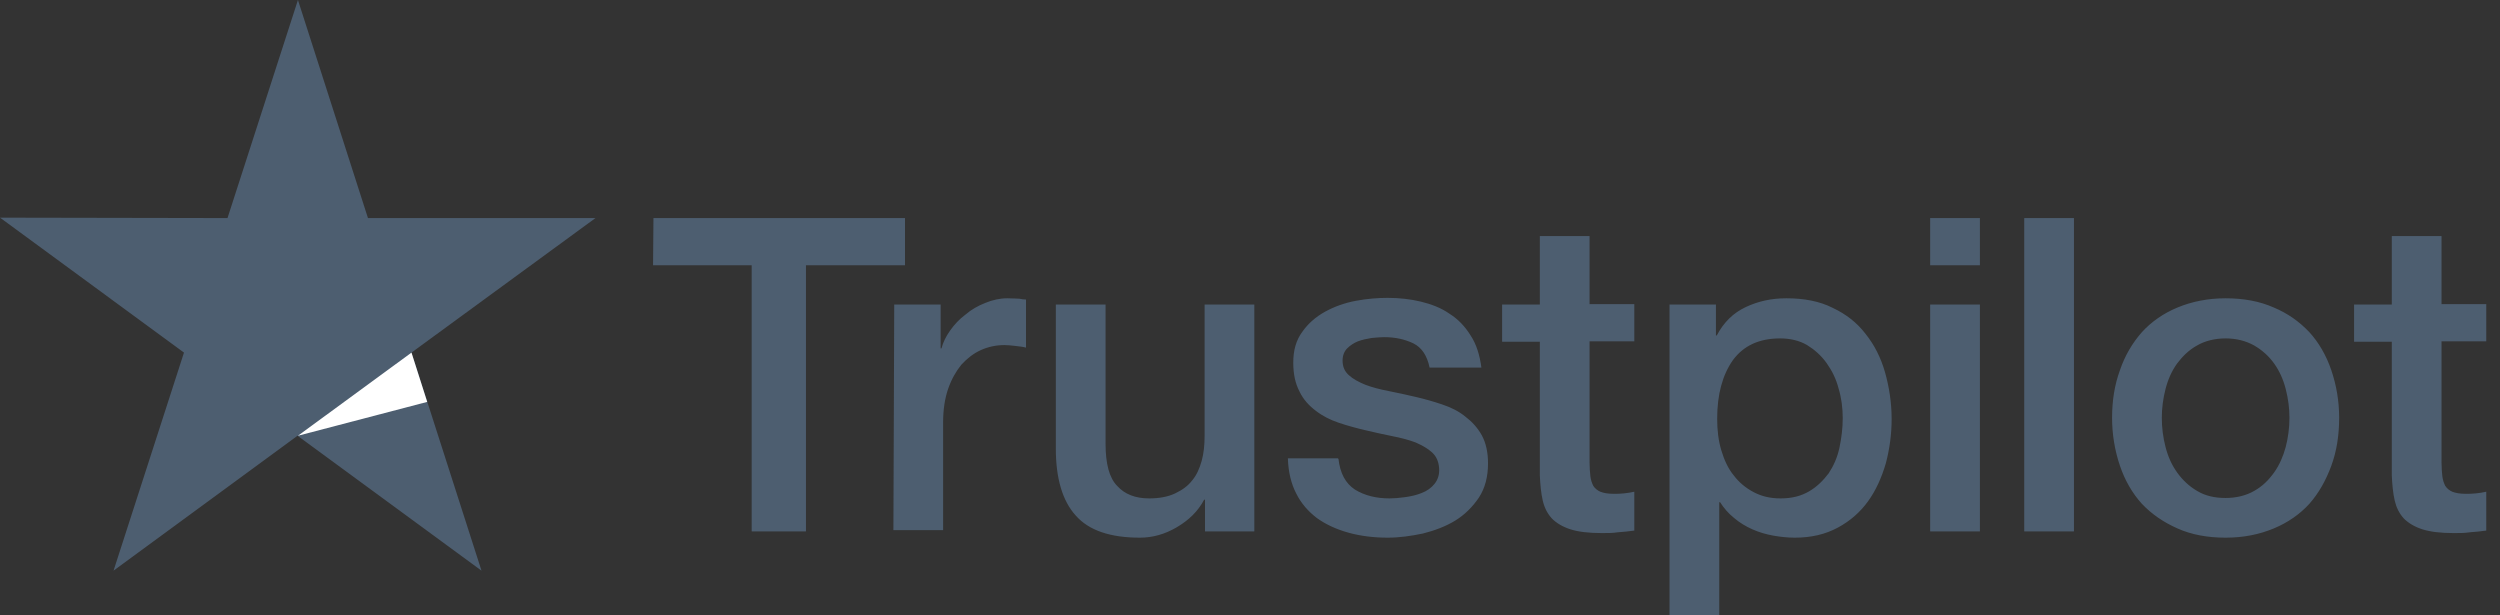 <svg width="130" height="32" viewBox="0 0 130 32" fill="none" xmlns="http://www.w3.org/2000/svg">
<rect x="0" y="0" width="130" height="32" fill="#333333" stroke="none"/>
<path d="M33.98 11.34H47.06V13.795H41.91V27.633H39.087V13.795H33.959L33.98 11.34ZM46.5 15.837H48.913V18.118H48.956C49.042 17.792 49.193 17.488 49.409 17.184C49.624 16.88 49.883 16.597 50.206 16.358C50.508 16.098 50.852 15.902 51.24 15.75C51.606 15.598 51.994 15.511 52.382 15.511C52.684 15.511 52.899 15.533 53.007 15.533C53.115 15.555 53.244 15.576 53.352 15.576V18.075C53.179 18.031 52.986 18.009 52.792 17.988C52.598 17.966 52.425 17.944 52.231 17.944C51.8 17.944 51.391 18.031 51.003 18.205C50.615 18.379 50.292 18.64 49.99 18.965C49.71 19.313 49.473 19.726 49.301 20.225C49.129 20.725 49.042 21.312 49.042 21.963V27.568H46.457L46.5 15.837ZM65.203 27.633H62.66V25.982H62.617C62.294 26.591 61.82 27.047 61.195 27.416C60.57 27.785 59.924 27.959 59.278 27.959C57.748 27.959 56.627 27.59 55.938 26.808C55.248 26.047 54.903 24.874 54.903 23.332V15.837H57.489V23.071C57.489 24.114 57.683 24.853 58.092 25.265C58.48 25.7 59.04 25.917 59.752 25.917C60.29 25.917 60.743 25.83 61.109 25.656C61.475 25.483 61.777 25.265 61.992 24.983C62.23 24.701 62.38 24.353 62.488 23.962C62.596 23.571 62.639 23.136 62.639 22.68V15.837H65.225V27.633H65.203ZM69.599 23.853C69.685 24.614 69.965 25.135 70.461 25.461C70.956 25.765 71.56 25.917 72.249 25.917C72.486 25.917 72.766 25.895 73.068 25.852C73.37 25.808 73.671 25.743 73.93 25.635C74.21 25.526 74.425 25.374 74.598 25.157C74.77 24.939 74.856 24.679 74.835 24.353C74.813 24.027 74.706 23.745 74.469 23.527C74.231 23.31 73.951 23.158 73.607 23.006C73.262 22.876 72.853 22.767 72.4 22.68C71.948 22.593 71.495 22.485 71.021 22.376C70.547 22.267 70.073 22.137 69.62 21.985C69.168 21.833 68.78 21.637 68.414 21.355C68.069 21.094 67.767 20.768 67.573 20.356C67.358 19.943 67.25 19.465 67.25 18.857C67.25 18.205 67.401 17.684 67.724 17.249C68.026 16.815 68.435 16.467 68.909 16.206C69.383 15.946 69.922 15.75 70.504 15.642C71.086 15.533 71.646 15.489 72.163 15.489C72.766 15.489 73.348 15.555 73.887 15.685C74.425 15.815 74.943 16.011 75.374 16.315C75.826 16.597 76.192 16.988 76.472 17.445C76.774 17.901 76.947 18.466 77.033 19.117H74.339C74.21 18.487 73.93 18.075 73.499 17.857C73.046 17.64 72.551 17.532 71.969 17.532C71.797 17.532 71.56 17.553 71.323 17.575C71.064 17.618 70.849 17.662 70.612 17.749C70.396 17.836 70.202 17.966 70.051 18.118C69.9 18.27 69.814 18.487 69.814 18.748C69.814 19.074 69.922 19.313 70.138 19.508C70.353 19.704 70.633 19.856 70.999 20.008C71.344 20.139 71.754 20.247 72.206 20.334C72.659 20.421 73.133 20.529 73.607 20.638C74.081 20.747 74.533 20.877 74.986 21.029C75.438 21.181 75.848 21.377 76.192 21.659C76.537 21.92 76.839 22.246 77.054 22.637C77.27 23.028 77.377 23.527 77.377 24.092C77.377 24.788 77.227 25.374 76.903 25.874C76.58 26.352 76.171 26.764 75.675 27.069C75.18 27.373 74.598 27.59 73.995 27.742C73.37 27.872 72.766 27.959 72.163 27.959C71.43 27.959 70.741 27.872 70.116 27.698C69.491 27.525 68.931 27.264 68.478 26.938C68.026 26.591 67.659 26.178 67.401 25.656C67.142 25.157 66.992 24.549 66.97 23.832H69.577V23.853H69.599ZM78.11 15.837H80.071V12.274H82.657V15.815H84.984V17.749H82.657V24.049C82.657 24.331 82.678 24.549 82.7 24.766C82.721 24.961 82.786 25.135 82.851 25.265C82.937 25.396 83.066 25.504 83.217 25.57C83.389 25.635 83.605 25.678 83.906 25.678C84.079 25.678 84.273 25.678 84.445 25.656C84.618 25.635 84.811 25.613 84.984 25.57V27.59C84.704 27.633 84.424 27.655 84.143 27.677C83.863 27.72 83.605 27.72 83.303 27.72C82.614 27.72 82.075 27.655 81.665 27.525C81.256 27.394 80.933 27.199 80.696 26.96C80.459 26.699 80.308 26.395 80.222 26.026C80.136 25.656 80.093 25.2 80.071 24.722V17.77H78.11V15.794V15.837ZM86.794 15.837H89.229V17.445H89.272C89.638 16.749 90.134 16.271 90.78 15.967C91.427 15.663 92.116 15.511 92.892 15.511C93.818 15.511 94.616 15.663 95.305 16.011C95.995 16.337 96.555 16.771 97.007 17.358C97.46 17.923 97.805 18.596 98.02 19.356C98.236 20.117 98.365 20.942 98.365 21.79C98.365 22.593 98.257 23.354 98.063 24.092C97.848 24.831 97.546 25.504 97.137 26.069C96.727 26.634 96.21 27.09 95.564 27.438C94.917 27.785 94.185 27.959 93.323 27.959C92.956 27.959 92.569 27.916 92.202 27.851C91.836 27.785 91.47 27.677 91.125 27.525C90.78 27.373 90.457 27.177 90.177 26.938C89.875 26.699 89.638 26.417 89.444 26.113H89.401V32H86.815V15.837H86.794ZM95.822 21.746C95.822 21.225 95.758 20.703 95.607 20.204C95.478 19.704 95.262 19.27 94.982 18.878C94.702 18.487 94.357 18.183 93.969 17.944C93.56 17.705 93.086 17.597 92.569 17.597C91.491 17.597 90.672 17.966 90.112 18.726C89.573 19.487 89.293 20.508 89.293 21.768C89.293 22.376 89.358 22.919 89.509 23.419C89.66 23.919 89.854 24.353 90.155 24.722C90.435 25.092 90.78 25.374 91.189 25.591C91.599 25.808 92.051 25.917 92.59 25.917C93.194 25.917 93.668 25.787 94.077 25.548C94.486 25.309 94.809 24.983 95.09 24.614C95.348 24.223 95.542 23.788 95.65 23.288C95.758 22.767 95.822 22.267 95.822 21.746ZM100.369 11.34H102.955V13.795H100.369V11.34ZM100.369 15.837H102.955V27.633H100.369V15.837ZM105.26 11.34H107.846V27.633H105.26V11.34ZM115.732 27.959C114.806 27.959 113.965 27.807 113.233 27.481C112.5 27.155 111.897 26.743 111.38 26.2C110.884 25.656 110.496 24.983 110.238 24.223C109.979 23.462 109.828 22.615 109.828 21.724C109.828 20.834 109.958 20.008 110.238 19.248C110.496 18.487 110.884 17.836 111.38 17.271C111.875 16.728 112.5 16.293 113.233 15.989C113.965 15.685 114.806 15.511 115.732 15.511C116.659 15.511 117.499 15.663 118.232 15.989C118.964 16.293 119.568 16.728 120.085 17.271C120.581 17.814 120.968 18.487 121.227 19.248C121.486 20.008 121.636 20.834 121.636 21.724C121.636 22.637 121.507 23.462 121.227 24.223C120.947 24.983 120.581 25.635 120.085 26.2C119.589 26.743 118.964 27.177 118.232 27.481C117.499 27.785 116.68 27.959 115.732 27.959ZM115.732 25.895C116.293 25.895 116.81 25.765 117.219 25.526C117.65 25.287 117.973 24.961 118.253 24.57C118.533 24.179 118.727 23.723 118.857 23.245C118.986 22.745 119.051 22.246 119.051 21.724C119.051 21.225 118.986 20.725 118.857 20.225C118.727 19.726 118.533 19.291 118.253 18.9C117.973 18.509 117.628 18.205 117.219 17.966C116.788 17.727 116.293 17.597 115.732 17.597C115.172 17.597 114.655 17.727 114.245 17.966C113.815 18.205 113.491 18.531 113.211 18.9C112.931 19.291 112.737 19.726 112.608 20.225C112.479 20.725 112.414 21.225 112.414 21.724C112.414 22.246 112.479 22.745 112.608 23.245C112.737 23.745 112.931 24.179 113.211 24.57C113.491 24.961 113.836 25.287 114.245 25.526C114.676 25.787 115.172 25.895 115.732 25.895ZM122.412 15.837H124.373V12.274H126.959V15.815H129.286V17.749H126.959V24.049C126.959 24.331 126.98 24.549 127.002 24.766C127.023 24.961 127.088 25.135 127.153 25.265C127.239 25.396 127.368 25.504 127.519 25.57C127.691 25.635 127.907 25.678 128.208 25.678C128.381 25.678 128.575 25.678 128.747 25.656C128.919 25.635 129.113 25.613 129.286 25.57V27.59C129.006 27.633 128.726 27.655 128.445 27.677C128.165 27.72 127.907 27.72 127.605 27.72C126.916 27.72 126.377 27.655 125.967 27.525C125.558 27.394 125.235 27.199 124.998 26.96C124.761 26.699 124.61 26.395 124.524 26.026C124.438 25.656 124.394 25.2 124.373 24.722V17.77H122.412V15.794V15.837Z" fill="#4D5E70"/>
<path d="M30.964 11.34H19.134L15.493 0L11.83 11.34L0 11.318L9.567 18.335L5.904 29.675L15.471 22.659L25.038 29.675L21.397 18.335L30.964 11.34Z" fill="#4D5E70"/>
<path d="M22.215 20.899L21.397 18.335L15.493 22.659L22.215 20.899Z" fill="white"/>
</svg>
